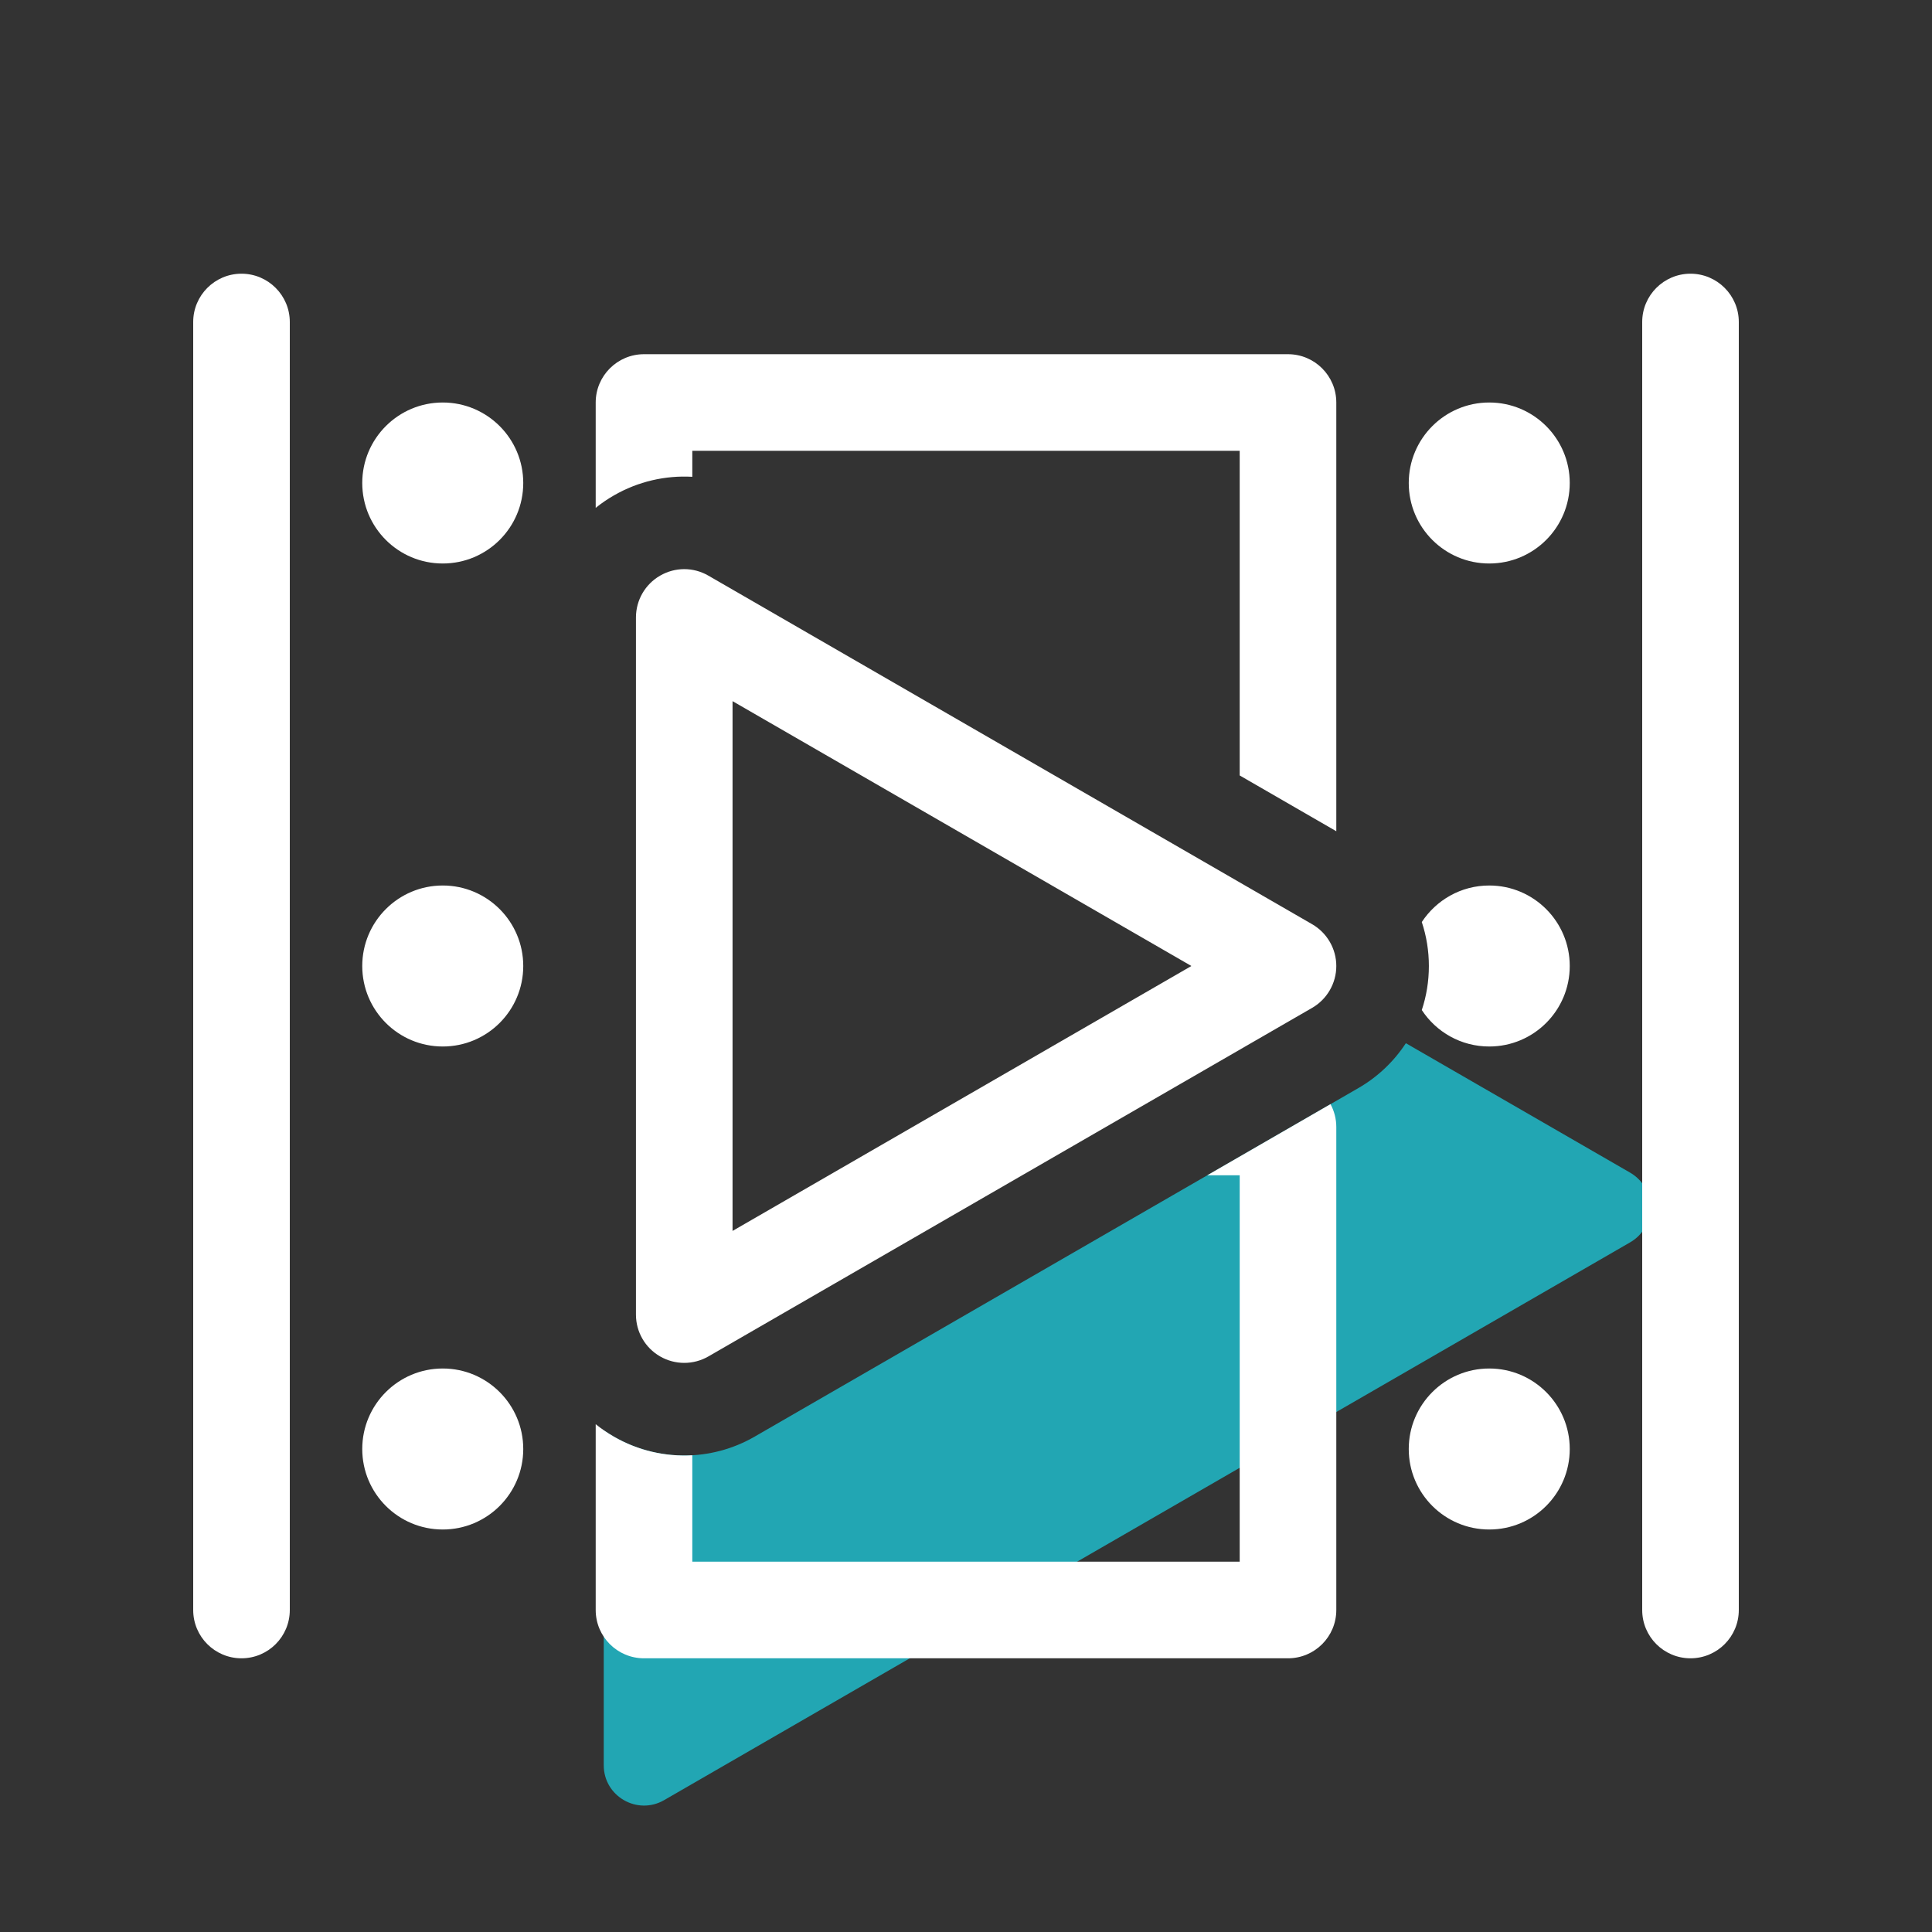 <svg width="24" height="24" viewBox="0 0 24 24" fill="none" xmlns="http://www.w3.org/2000/svg"><rect x="0" y="0" width="24" height="24" fill="#333333" stroke="none"/><rect width="24" height="24" fill="none" rx="0" ry="0"></rect><path fill-rule="evenodd" clip-rule="evenodd" d="M17.464 12.959C17.317 13.184 17.116 13.377 16.875 13.516L9.375 17.846C8.834 18.159 8.166 18.159 7.625 17.846C7.582 17.821 7.54 17.795 7.5 17.767V21.929C7.5 22.314 7.917 22.554 8.25 22.362L20.25 15.433C20.583 15.241 20.583 14.76 20.25 14.567L17.464 12.959Z" fill="#22a6b3"></path><path fill-rule="evenodd" clip-rule="eve nodd" d="M2.4 20C2.4 20.332 2.669 20.6 3 20.6C3.331 20.6 3.6 20.332 3.6 20L3.6 4C3.6 3.669 3.331 3.4 3 3.4C2.669 3.4 2.4 3.669 2.4 4V20ZM20.4 20C20.4 20.332 20.669 20.6 21 20.6C21.331 20.6 21.6 20.332 21.6 20V4C21.6 3.669 21.331 3.4 21 3.4C20.669 3.4 20.4 3.669 20.4 4V20ZM7.625 6.155C7.545 6.201 7.47 6.252 7.4 6.309V5C7.4 4.669 7.669 4.4 8 4.4H16C16.331 4.4 16.6 4.669 16.6 5V10.326L15.4 9.633V5.6H8.6V5.923C8.265 5.904 7.926 5.981 7.625 6.155ZM7.4 20V17.692C7.47 17.748 7.545 17.8 7.625 17.846C7.926 18.02 8.265 18.097 8.6 18.078V19.4H15.4V14.6H14.997L16.528 13.716C16.574 13.801 16.6 13.898 16.6 14V20C16.6 20.332 16.331 20.6 16 20.6H8C7.669 20.6 7.4 20.332 7.4 20ZM18.5 13C18.149 13 17.841 12.82 17.662 12.547C17.72 12.373 17.75 12.189 17.75 12C17.75 11.812 17.72 11.628 17.662 11.454C17.841 11.181 18.149 11 18.5 11C19.052 11 19.5 11.448 19.5 12C19.5 12.553 19.052 13 18.5 13ZM19.5 6C19.5 6.553 19.052 7 18.5 7C17.948 7 17.5 6.553 17.5 6C17.5 5.448 17.948 5 18.5 5C19.052 5 19.5 5.448 19.5 6ZM19.5 18C19.5 18.553 19.052 19 18.5 19C17.948 19 17.5 18.553 17.5 18C17.5 17.448 17.948 17 18.5 17C19.052 17 19.5 17.448 19.5 18ZM5.5 7C6.052 7 6.5 6.553 6.5 6C6.5 5.448 6.052 5 5.5 5C4.948 5 4.5 5.448 4.5 6C4.5 6.553 4.948 7 5.5 7ZM6.5 12C6.5 12.553 6.052 13 5.5 13C4.948 13 4.5 12.553 4.5 12C4.5 11.448 4.948 11 5.5 11C6.052 11 6.5 11.448 6.5 12ZM5.5 19C6.052 19 6.5 18.553 6.5 18C6.5 17.448 6.052 17 5.5 17C4.948 17 4.5 17.448 4.5 18C4.5 18.553 4.948 19 5.5 19ZM16.3 12.52C16.485 12.413 16.6 12.215 16.6 12C16.6 11.786 16.485 11.588 16.3 11.481L8.8 7.151C8.614 7.043 8.386 7.043 8.2 7.151C8.014 7.258 7.9 7.456 7.9 7.67L7.9 16.331C7.9 16.545 8.014 16.743 8.2 16.85C8.386 16.957 8.614 16.957 8.8 16.85L16.3 12.52ZM9.1 8.71L14.8 12L9.1 15.291L9.1 8.71Z" fill="#ffffff"></path></svg>